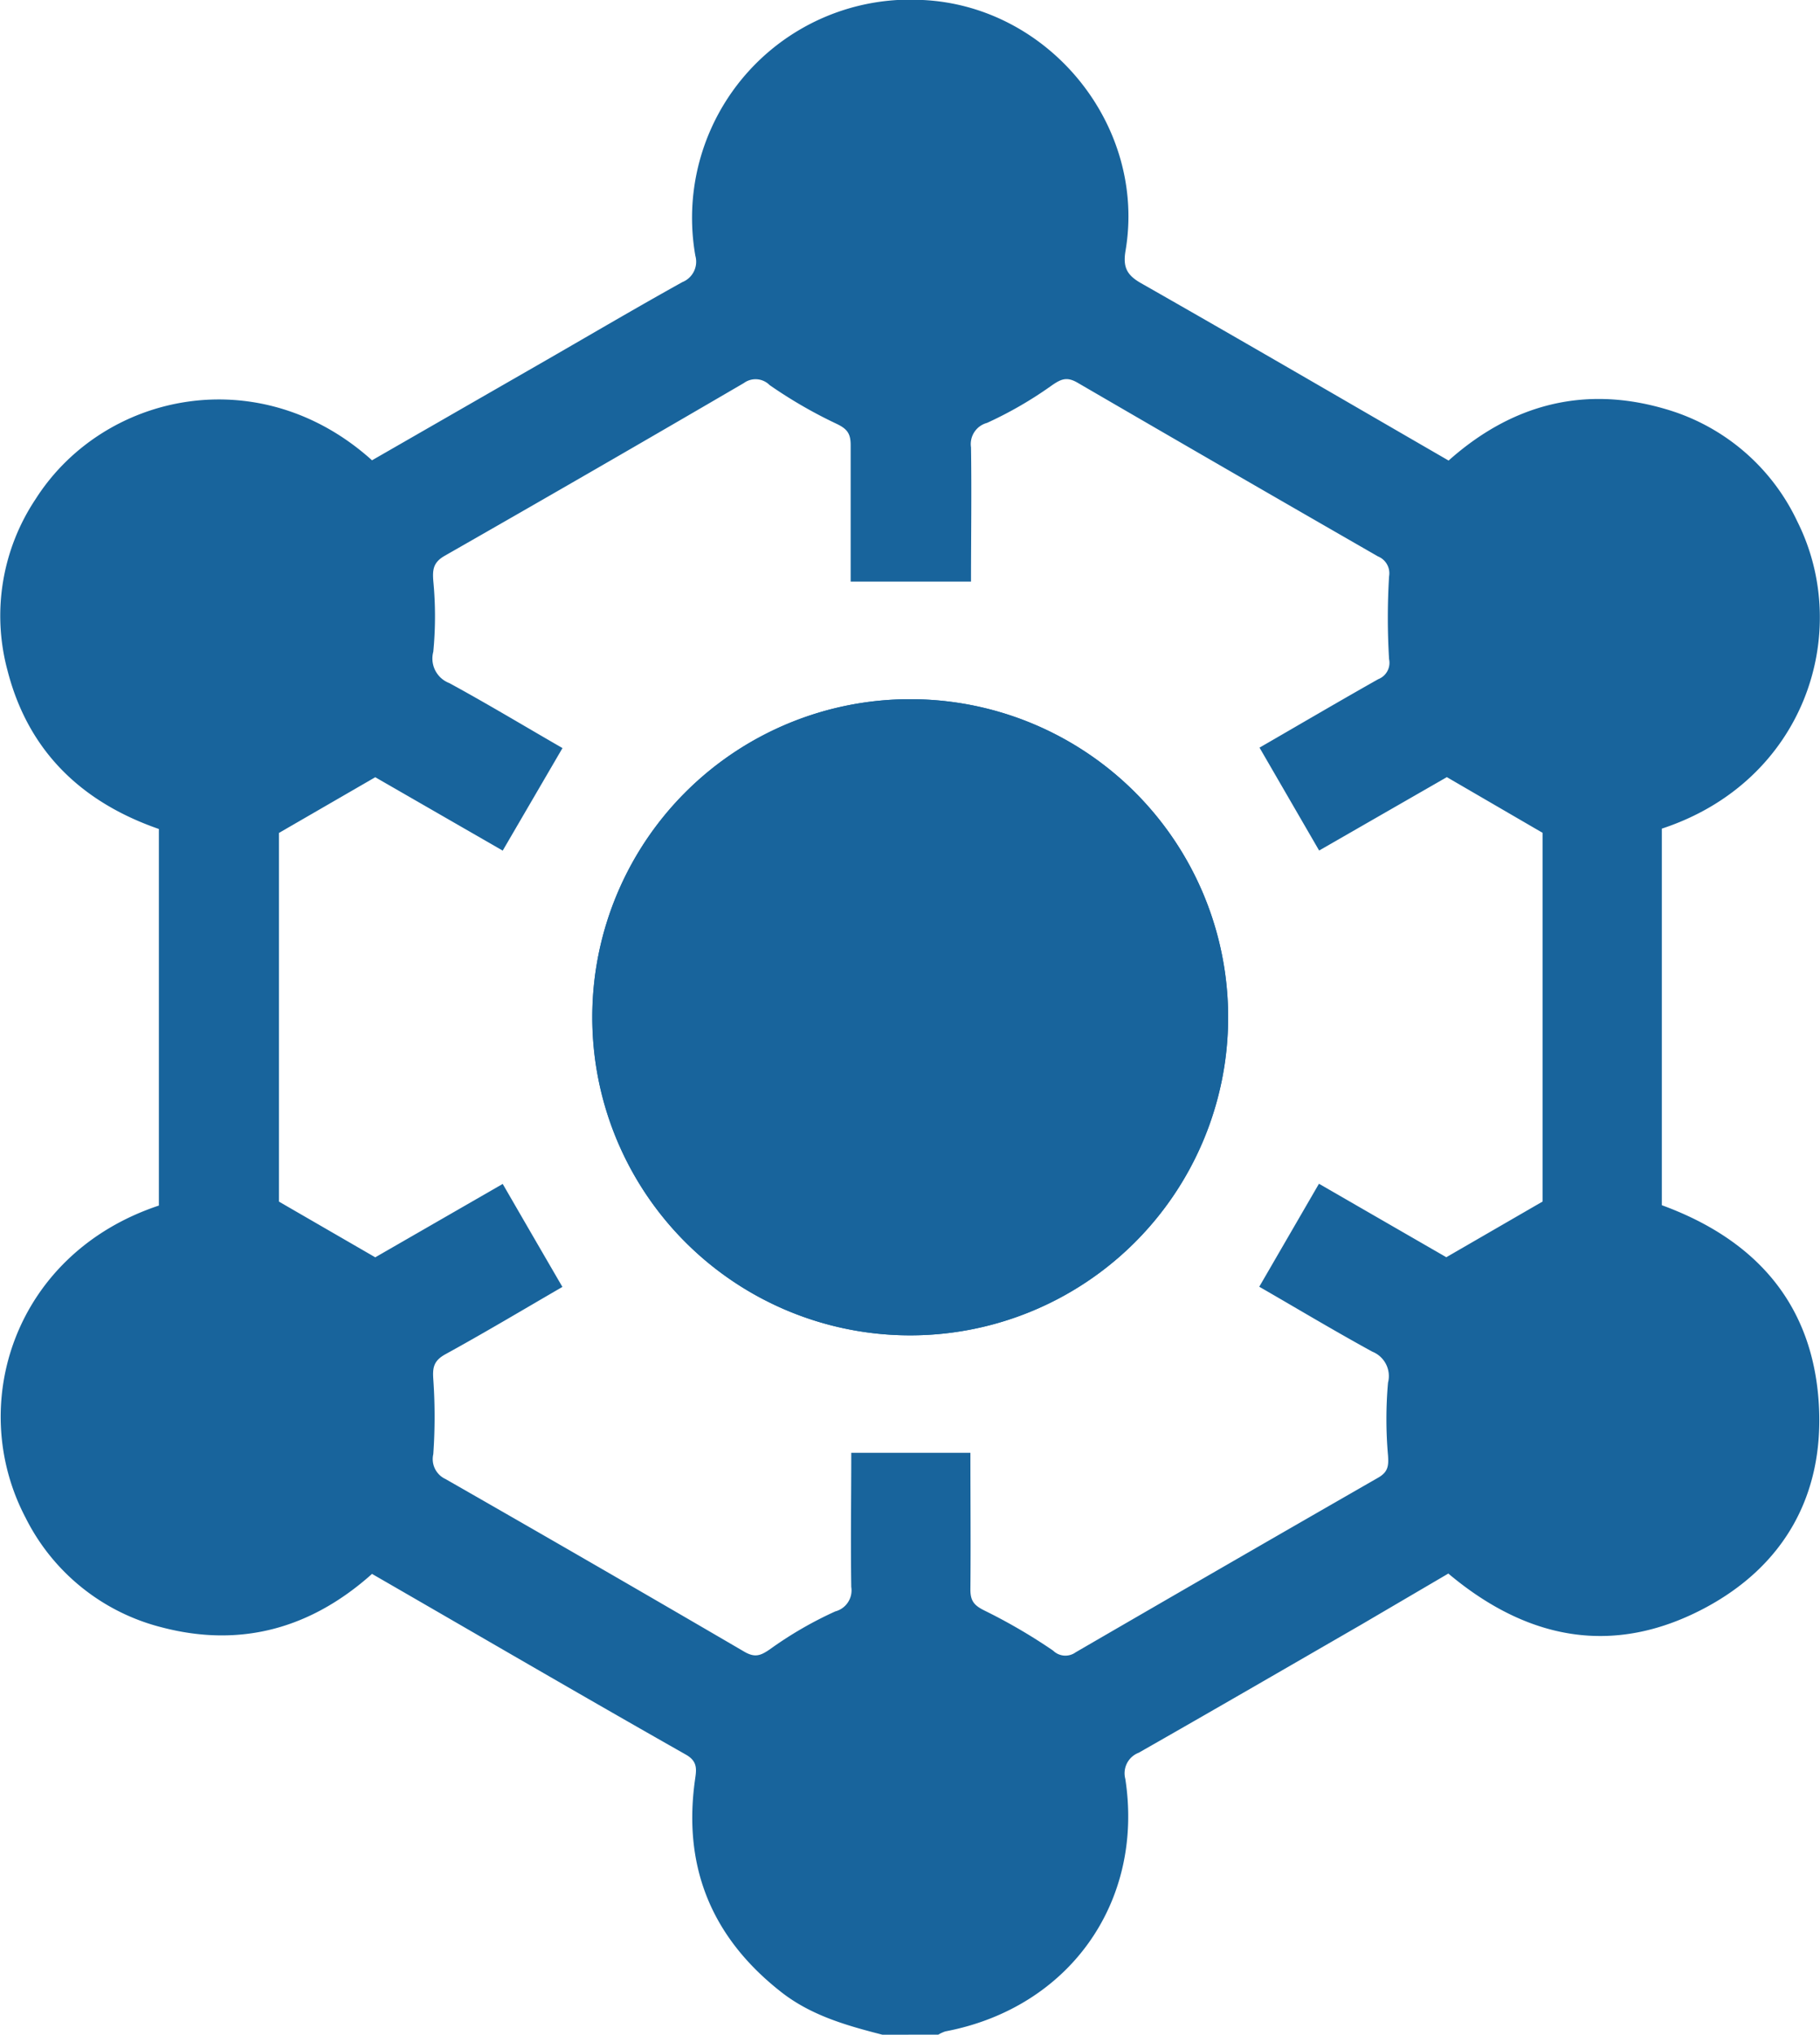 <svg xmlns="http://www.w3.org/2000/svg" id="Layer_1" data-name="Layer 1" viewBox="0 0 207.92 232.34"><defs><style>.cls-1{fill:#18649c;}</style></defs><path class="cls-1" d="M294.38,537.34c-4.09-1.05-8.14-2.19-11.56-4.87-7.87-6.16-11.23-14.16-9.87-24.1.16-1.19.42-2.19-1-3-12-6.8-23.84-13.71-35.88-20.65-6.89,6.16-14.88,8.46-23.91,6.13a23.94,23.94,0,0,1-15.65-12.51c-6.83-12.95-1.3-30.19,15.21-35.68v-43c-8.8-3.05-14.92-8.85-17.29-18.09A24,24,0,0,1,197.63,362c7.75-12.18,25.6-16,38.44-4.44L256.19,346c5.11-2.94,10.19-5.93,15.34-8.79a2.51,2.51,0,0,0,1.48-3A24.92,24.92,0,0,1,299,305c14.47.7,25.58,14.39,23.15,28.65-.31,1.86.15,2.77,1.8,3.7,11.69,6.65,23.31,13.42,35.11,20.24,7.16-6.38,15.44-8.62,24.75-5.89a24,24,0,0,1,15.09,12.85c6.36,12.69.83,29.71-15.48,35.07v43c10.73,3.92,17.27,11.28,17.94,22.77.6,10.36-4,18.47-13.15,23.29-10.37,5.45-20.16,3.58-29.18-4L349,490.56c-8.44,4.87-16.87,9.76-25.34,14.58a2.51,2.51,0,0,0-1.53,3c2.16,14.12-6.47,26.15-20.56,28.82a3.83,3.83,0,0,0-.8.37ZM251,440.19c2.36,4.08,4.57,7.89,6.82,11.76-4.47,2.59-8.87,5.22-13.37,7.69-1.3.72-1.48,1.47-1.38,2.85a61,61,0,0,1,0,8.55,2.51,2.51,0,0,0,1.4,2.85q17.11,9.78,34.14,19.72c1.21.7,1.86.45,2.94-.3A43.48,43.48,0,0,1,289,489a2.48,2.48,0,0,0,1.82-2.79c-.08-5.12,0-10.25,0-15.32h13.61c0,5.21.05,10.42,0,15.62,0,1.35.47,1.84,1.68,2.43a63.54,63.54,0,0,1,7.77,4.54,2,2,0,0,0,2.58.19q17.24-10,34.54-19.93c1.15-.65,1.22-1.36,1.14-2.54a47.2,47.2,0,0,1,0-8.32,3,3,0,0,0-1.78-3.53c-4.41-2.41-8.72-5-12.93-7.42l6.82-11.76,14.55,8.39,11-6.36v-42.1l-10.94-6.36-14.59,8.38-6.81-11.75c4.54-2.62,9-5.24,13.57-7.82a2,2,0,0,0,1.23-2.28,78.57,78.57,0,0,1,0-9.46,2.07,2.07,0,0,0-1.26-2.27q-17.18-9.87-34.33-19.84c-1.21-.7-1.86-.44-2.94.31a44.74,44.74,0,0,1-7.4,4.28,2.5,2.5,0,0,0-1.83,2.79c.08,5.13,0,10.26,0,15.33H290.75c0-5.19,0-10.39,0-15.6,0-1.33-.42-1.86-1.66-2.44a53.23,53.23,0,0,1-7.6-4.4,2.26,2.26,0,0,0-2.94-.23q-17,9.92-34.15,19.71c-1.29.73-1.44,1.52-1.33,2.88a42.05,42.05,0,0,1,0,8.09A3,3,0,0,0,244.9,383c4.41,2.4,8.72,5,12.93,7.42L251,402.13l-14.56-8.38-11,6.36v42.1l11,6.36Z" transform="translate(-193.57 -305)"></path><path class="cls-1" d="M297.57,384.84a36.32,36.32,0,1,0,36.3,36.39A36.3,36.3,0,0,0,297.57,384.84Z" transform="translate(-193.57 -305)"></path><path class="cls-1" d="M297.57,384.84A36.32,36.32,0,1,1,261.24,421,36.29,36.29,0,0,1,297.57,384.84Z" transform="translate(-193.57 -305)"></path></svg>
